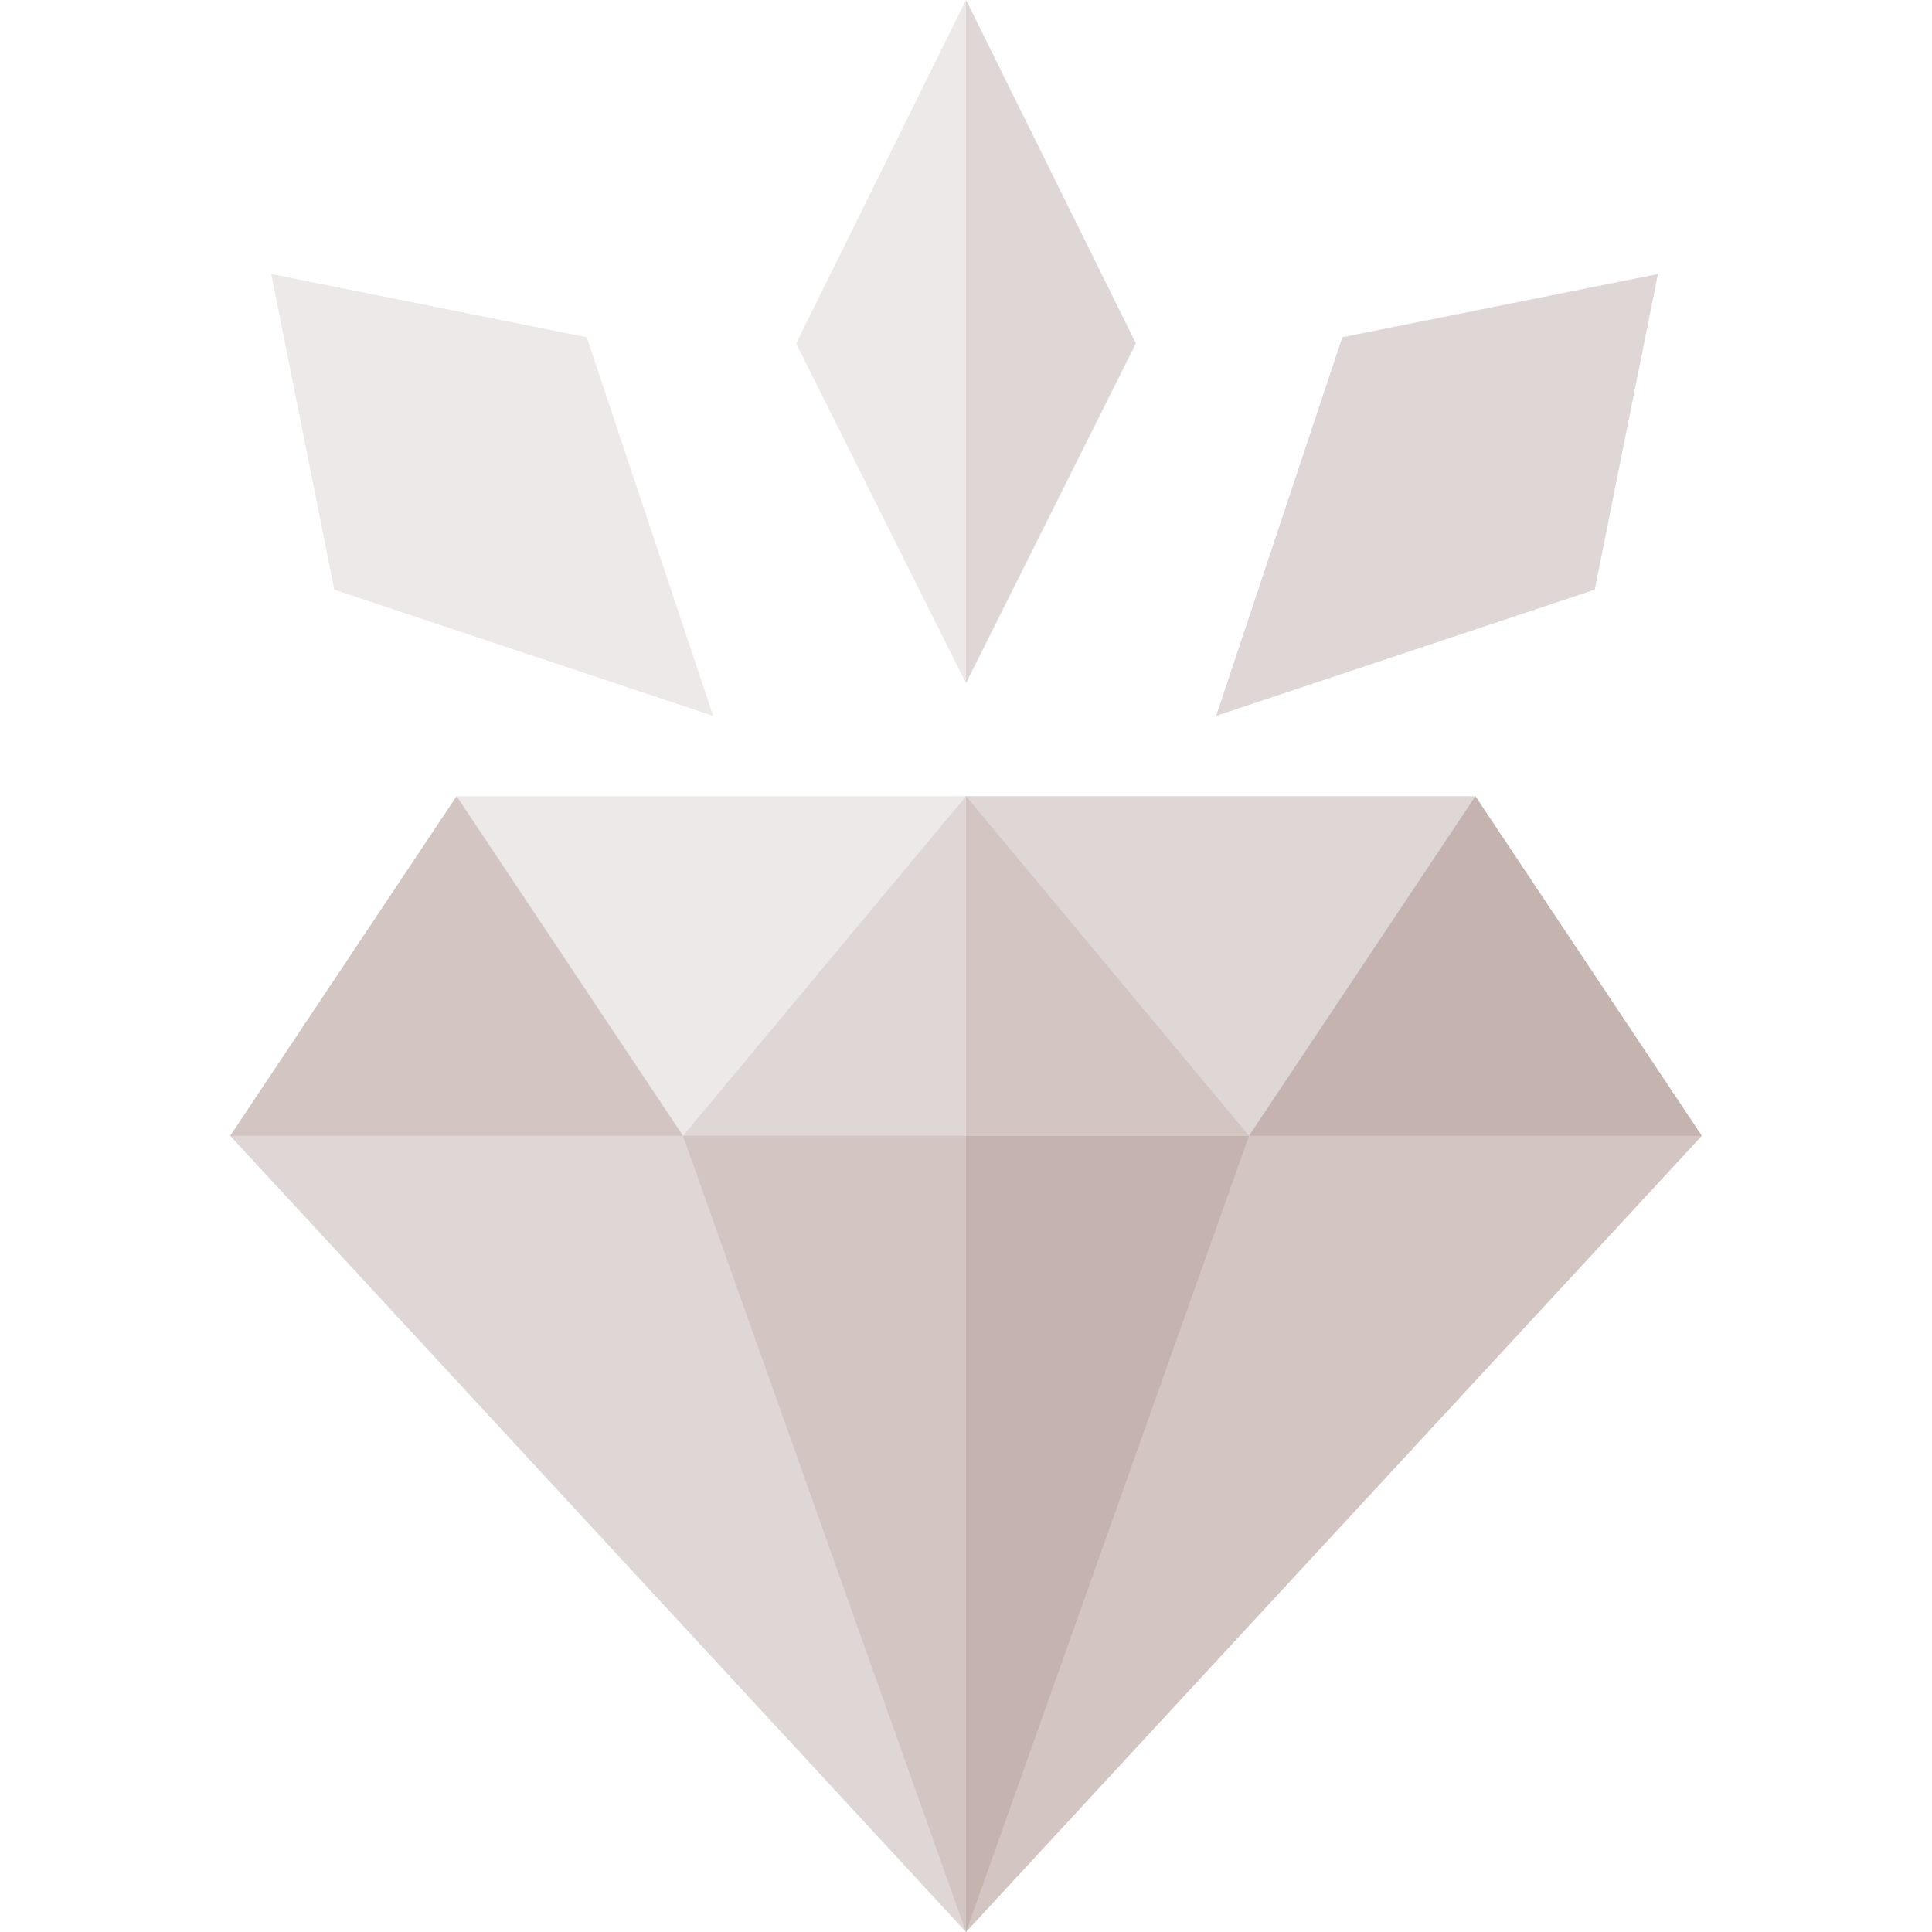 <?xml version="1.0" encoding="UTF-8"?>
<svg xmlns="http://www.w3.org/2000/svg" height="512pt" viewBox="-61 0 512 512" width="512pt">
  <path d="m261.285 189.715 33.441-100.34 83.656-16.758-16.758 83.656zm0 0" fill="#dfd7d5"></path>
  <path d="m127.984 189.715-100.387-33.441-16.715-83.656 83.613 16.758zm0 0" fill="#ede9e8"></path>
  <path d="m0 301 195 211-29.086-139.816-45.914-71.184-55-30zm0 0" fill="#dfd7d5"></path>
  <path d="m270 301-73.555 94.441-1.445 116.559 195-211-45-30zm0 0" fill="#d2c5c2"></path>
  <path d="m270 301-75 211-75-211 75-30zm0 0" fill="#d2c5c2"></path>
  <path d="m270 301-75 211v-241zm0 0" fill="#c4b3af"></path>
  <path d="m390 301h-120v-60l60-30zm0 0" fill="#c4b3af"></path>
  <path d="m120 301h-120l60-90 60 30zm0 0" fill="#d2c5c2"></path>
  <path d="m195 211-15 60-60 30-60-90zm0 0" fill="#ede9e8"></path>
  <path d="m330 211-60 90-60-30-15-60zm0 0" fill="#dfd7d5"></path>
  <path d="m270 301h-150l75-90zm0 0" fill="#dfd7d5"></path>
  <path d="m270 301h-75v-90zm0 0" fill="#d2c5c2"></path>
  <path d="m240 91-45 90-45-90 45-91zm0 0" fill="#ede9e8"></path>
  <path d="m240 91-45 90v-181zm0 0" fill="#dfd7d5"></path>
</svg>
